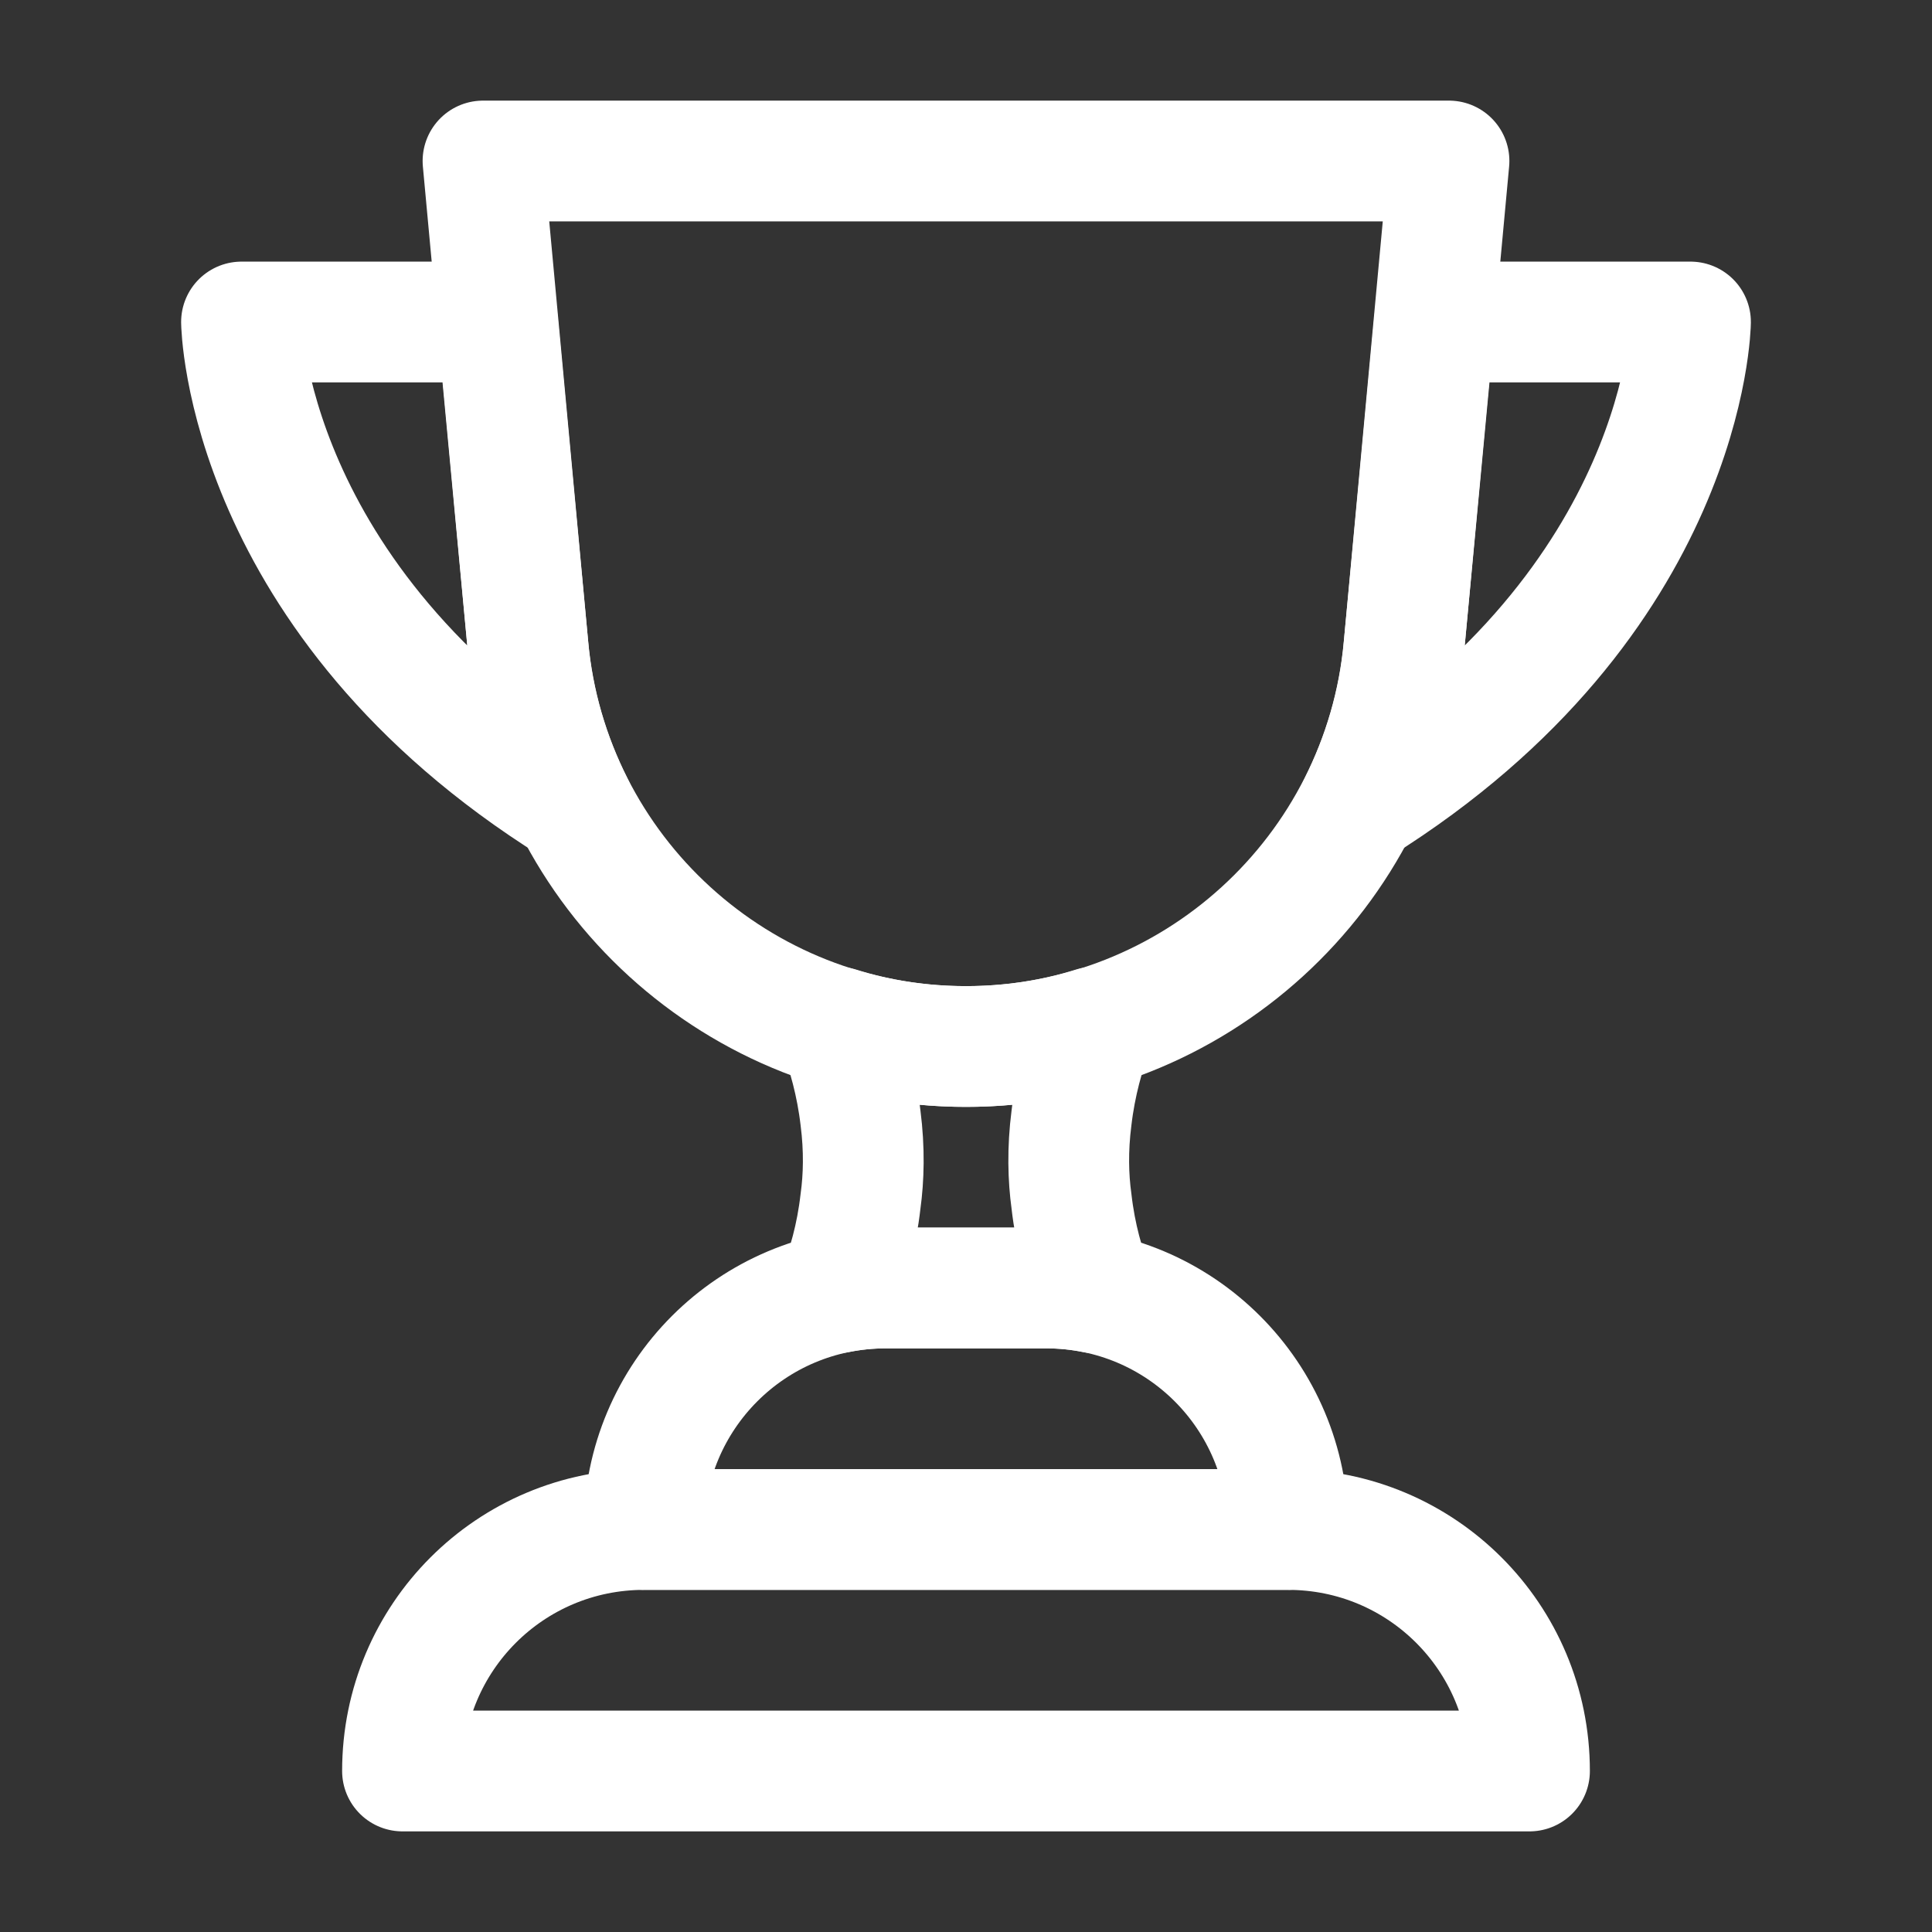 <svg width="24" height="24" viewBox="0 0 24 24" fill="none" xmlns="http://www.w3.org/2000/svg">
<rect x="0" y="0" width="24" height="24" fill="#333333" stroke="none"/>
<path d="M17.82 4H21C21 4 20.96 7.45 16.88 10C17.18 9.4 17.38 8.74 17.44 8.04L17.82 4Z" stroke="white" stroke-width="1.5" stroke-linecap="round" stroke-linejoin="round"/>
<path d="M6.18 4H3C3 4 3.04 7.45 7.12 10C6.82 9.4 6.62 8.74 6.56 8.04L6.18 4Z" stroke="white" stroke-width="1.5" stroke-linecap="round" stroke-linejoin="round"/>
<path d="M13.59 12.76C13.47 13.07 13.36 13.46 13.31 13.89C13.26 14.28 13.27 14.63 13.31 14.92C13.36 15.36 13.47 15.75 13.6 16.06C13.4 16.02 13.2 16 13 16H11C10.8 16 10.6 16.02 10.4 16.06C10.53 15.75 10.64 15.36 10.69 14.92C10.73 14.63 10.74 14.28 10.69 13.89C10.64 13.46 10.53 13.07 10.41 12.76C10.92 12.92 11.45 13 12 13C12.55 13 13.08 12.92 13.59 12.76Z" stroke="white" stroke-width="1.5" stroke-linecap="round" stroke-linejoin="round"/>
<path d="M12 13C9.18 13 6.82 10.85 6.56 8.04L6 2H18L17.44 8.04C17.18 10.85 14.82 13 12 13Z" stroke="white" stroke-width="1.5" stroke-linecap="round" stroke-linejoin="round"/>
<path d="M16 19H8C8 17.34 9.34 16 11 16H13C14.66 16 16 17.34 16 19Z" stroke="white" stroke-width="1.5" stroke-linecap="round" stroke-linejoin="round"/>
<path d="M19 22H5C5 20.34 6.34 19 8 19H16C17.66 19 19 20.34 19 22Z" stroke="white" stroke-width="1.5" stroke-linecap="round" stroke-linejoin="round"/>
</svg>
